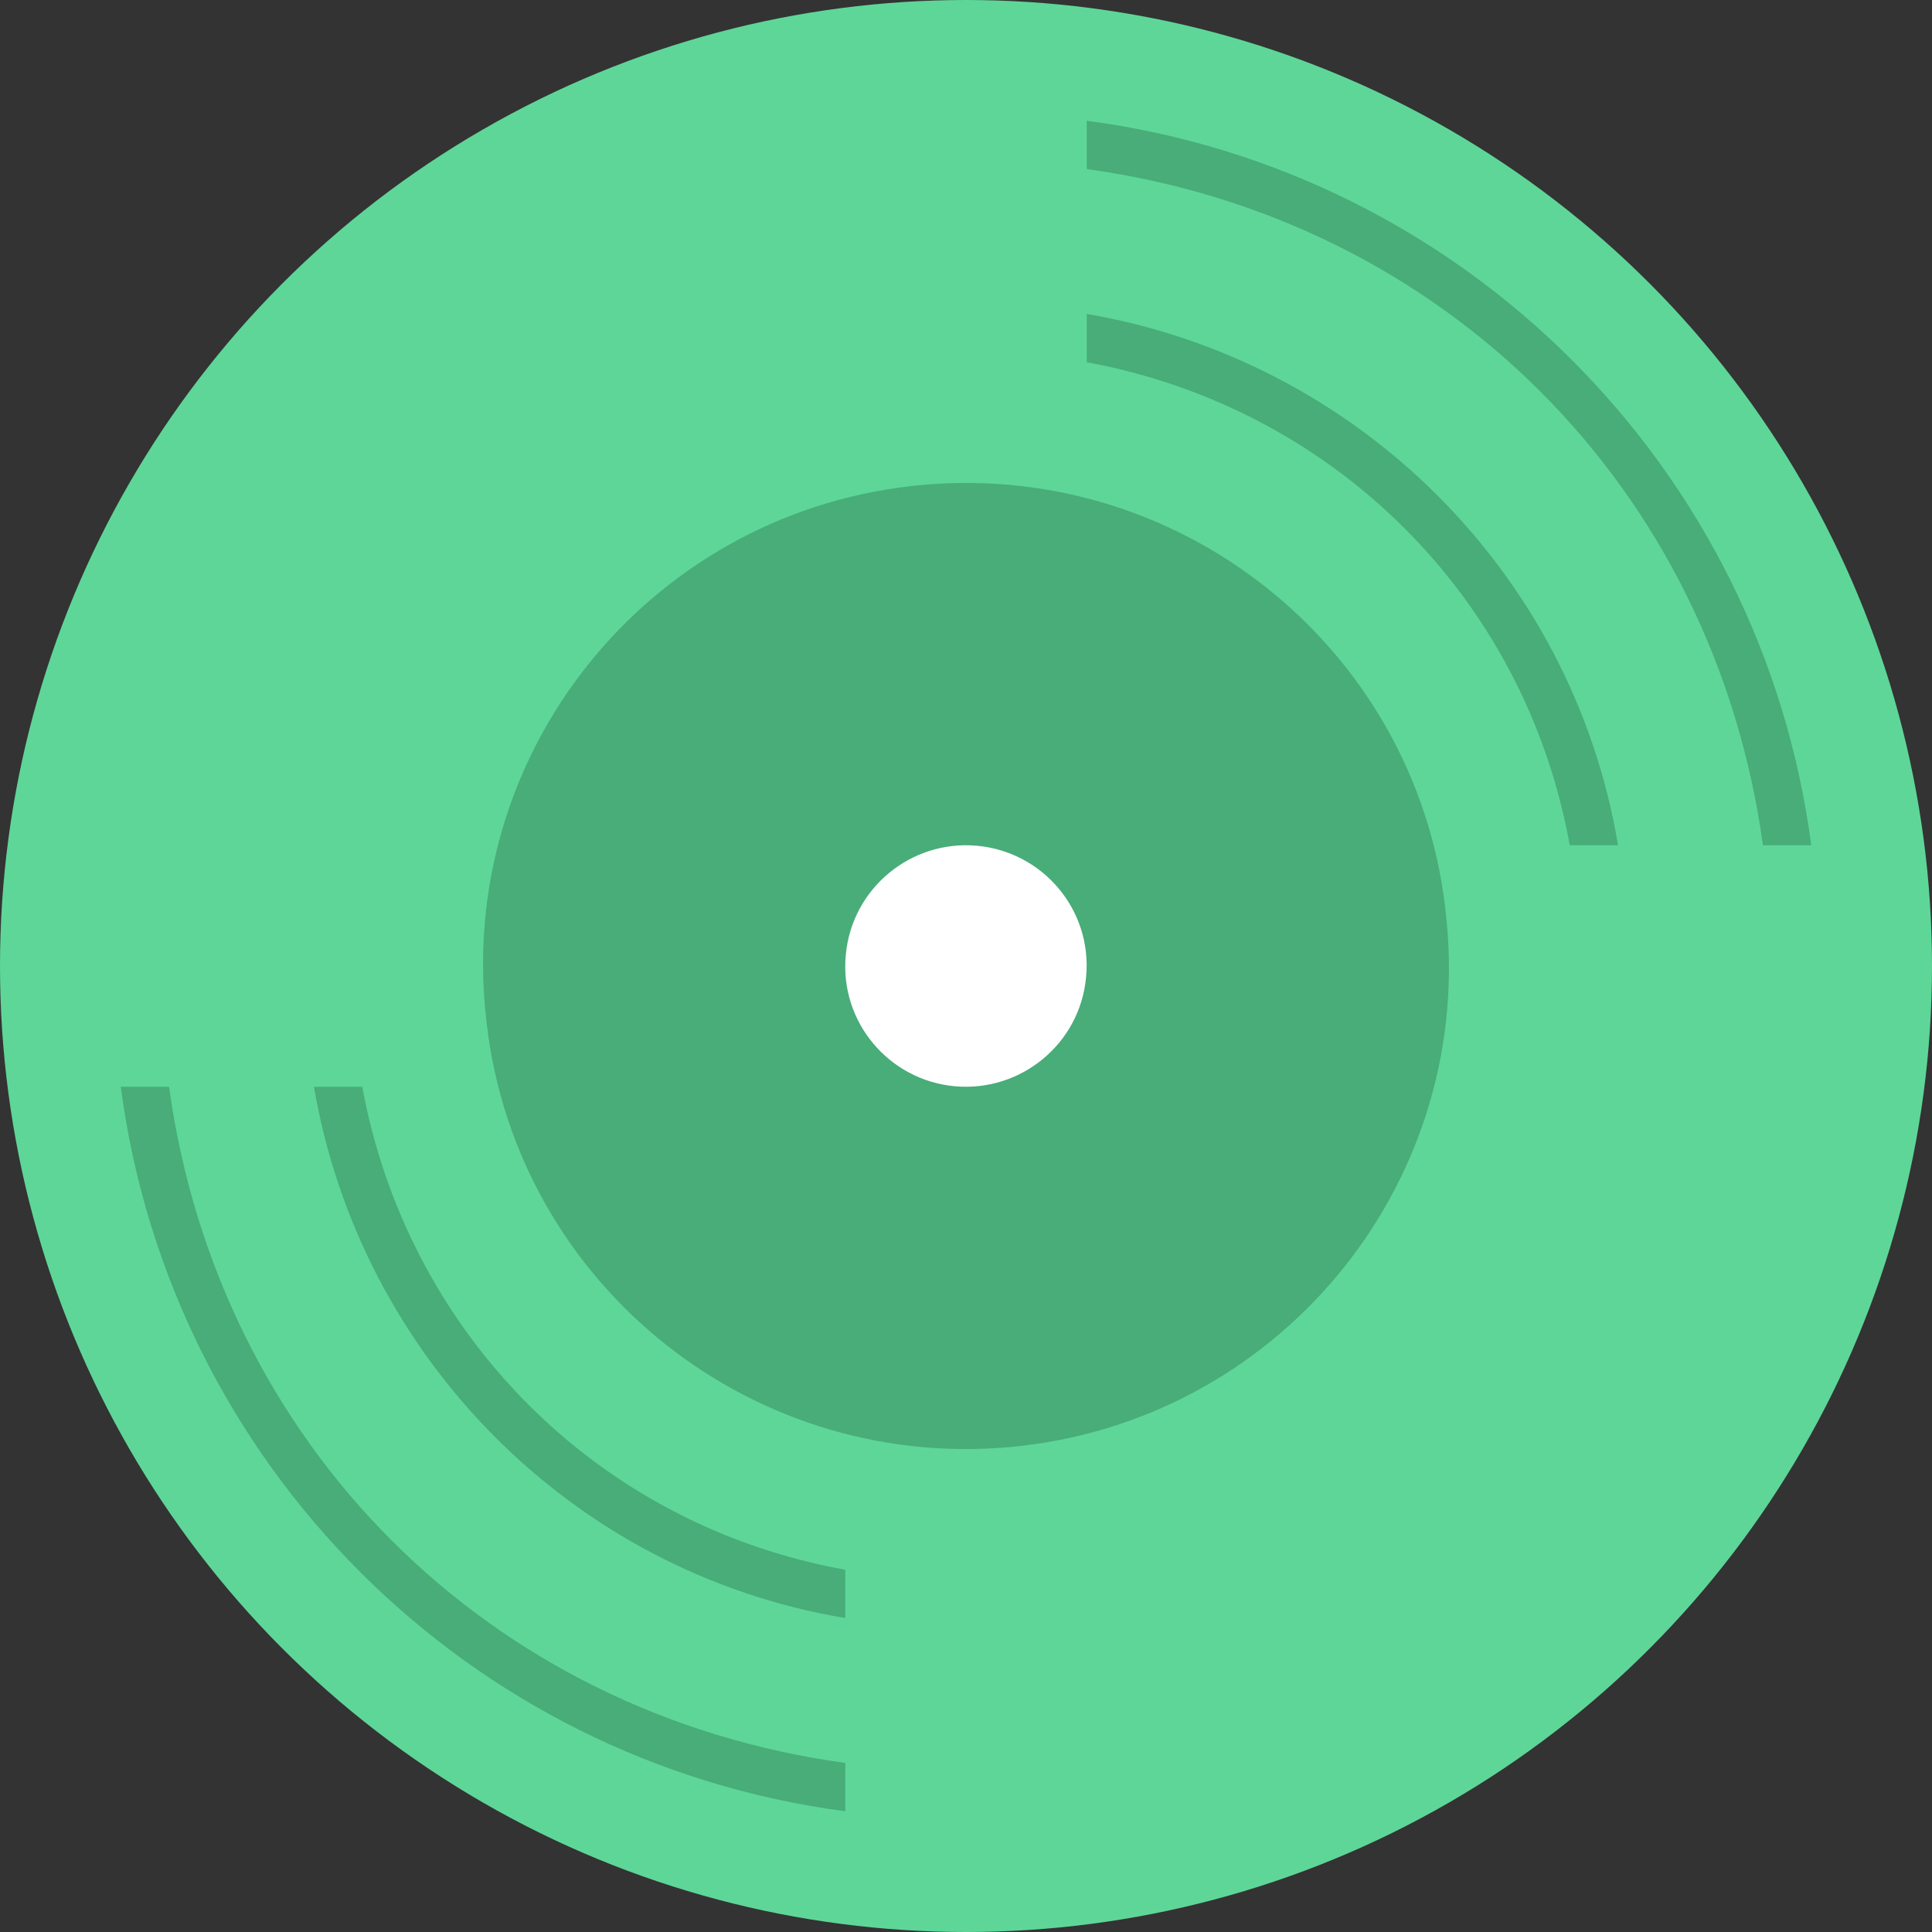 <svg xmlns="http://www.w3.org/2000/svg" width="16" height="16" version="1.1"><rect width="100%" height="100%" fill="#333333" stroke="none"/><defs>
<linearGradient id="ucPurpleBlue" x1="0%" y1="0%" x2="100%" y2="100%">
  <stop offset="0%" style="stop-color:#B794F4;stop-opacity:1"/>
  <stop offset="100%" style="stop-color:#4299E1;stop-opacity:1"/>
</linearGradient>
</defs>
 <circle style="fill:#5ed698" cx="8" cy="8" r="8"/>
 <path style="fill:#48ad79" d="m 2.6,9 c 0.379,2.219 2.122,4.018 4.4,4.4 V 13 C 4.926,12.626 3.371,11.022 3,9 Z"/>
 <path style="fill:#48ad79" d="m 1,9 c 0.412,3.127 2.873,5.588 6,6 V 14.6 C 4.04,14.192 1.808,11.96 1.4,9 Z"/>
 <path style="fill:#48ad79" d="M 9,2.6 V 3 c 2.022,0.371 3.626,1.926 4,4 h 0.4 C 13.018,4.722 11.219,2.979 9,2.6 Z"/>
 <path style="fill:#48ad79" d="m 9,1 v 0.4 c 2.96,0.408 5.192,2.64 5.6,5.6 H 15 C 14.588,3.873 12.127,1.412 9,1 Z"/>
 <path style="fill:#48ad79" d="m 8.362,11.984 v 0 C 10.561,11.785 12.182,9.848 11.983,7.655 l -0.003,-0.029 C 11.782,5.434 9.838,3.818 7.638,4.016 v 0 C 5.439,4.215 3.818,6.152 4.017,8.345 l 0.003,0.029 C 4.218,10.566 6.162,12.182 8.362,11.984 Z"/>
 <path style="fill:#ffffff" d="m 8.09,7.004 v 0 c 0.55,0.05 0.955,0.534 0.905,1.082 l -6.667e-4,0.007 c -0.05,0.548 -0.536,0.952 -1.086,0.903 v 0 C 7.36,8.946 6.954,8.462 7.004,7.914 l 6.667e-4,-0.007 C 7.055,7.359 7.541,6.955 8.09,7.004 Z"/>
</svg>
